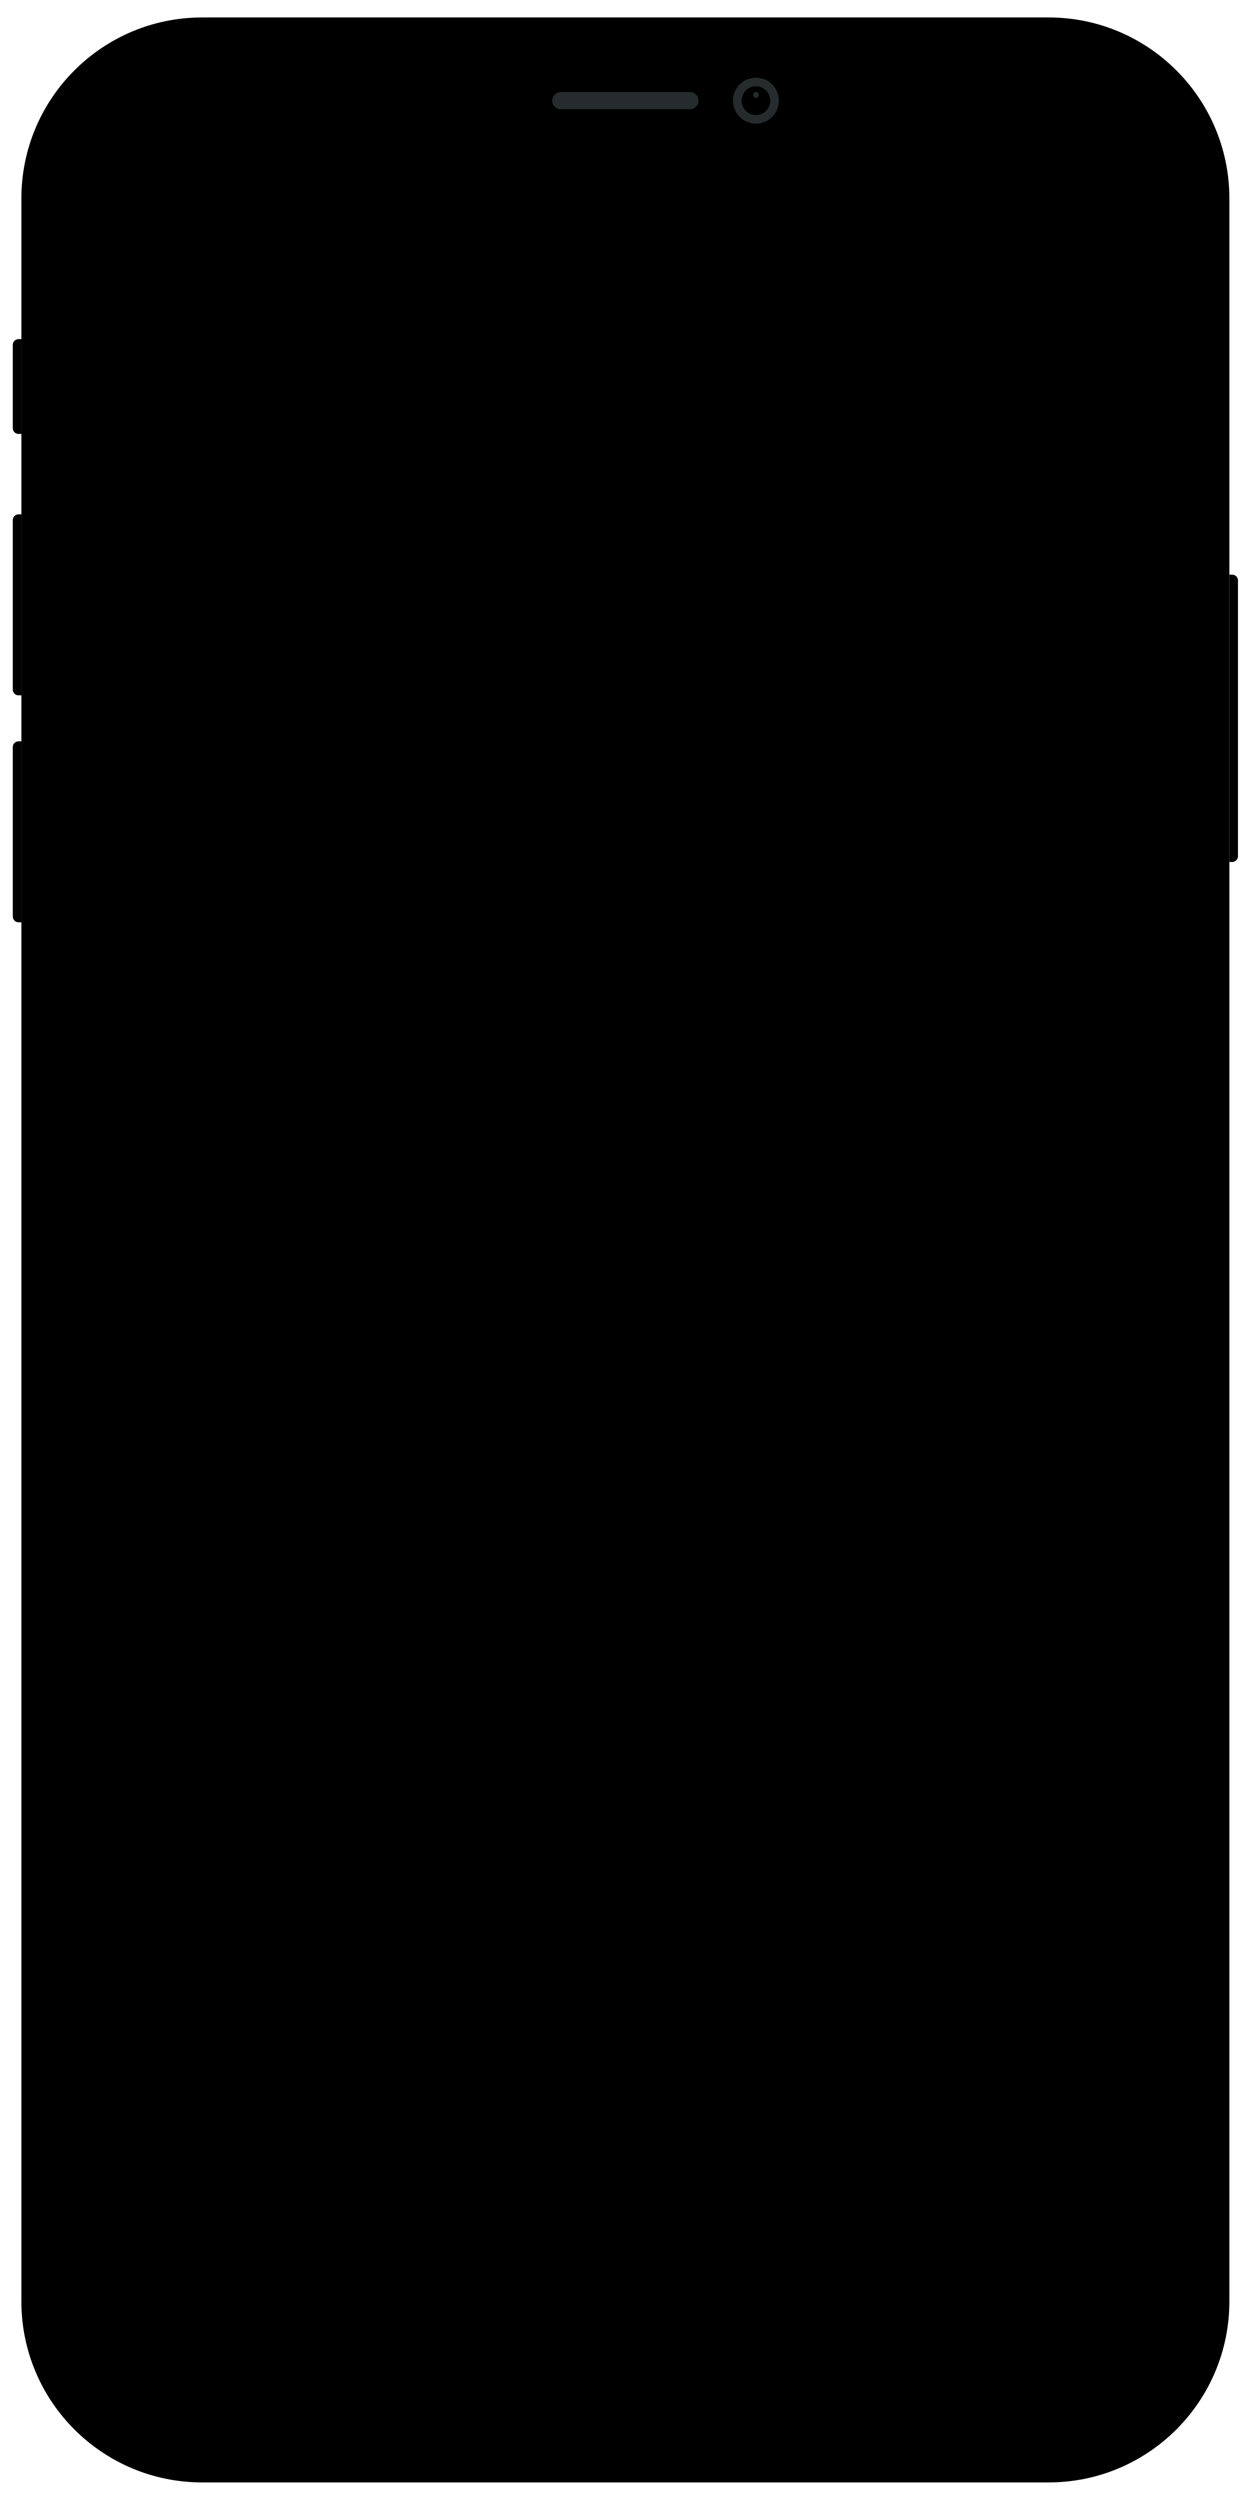 <svg viewBox="0 0 286 573" fill="none" xmlns="http://www.w3.org/2000/svg">
<path fill-rule="evenodd" clip-rule="evenodd" d="M281.957 131.726H282.615C283.342 131.726 283.931 132.316 283.931 133.043V196.26C283.931 196.987 283.342 197.577 282.615 197.577H281.957V131.726Z" fill="#000"/>
<path fill-rule="evenodd" clip-rule="evenodd" d="M2.931 171.236C2.931 170.509 3.52 169.919 4.247 169.919H4.905V211.405H4.247C3.52 211.405 2.931 210.816 2.931 210.088V171.236Z" fill="#000"/>
<path fill-rule="evenodd" clip-rule="evenodd" d="M2.931 119.214C2.931 118.487 3.52 117.897 4.247 117.897H4.905V159.383H4.247C3.52 159.383 2.931 158.794 2.931 158.066V119.214Z" fill="#000"/>
<path fill-rule="evenodd" clip-rule="evenodd" d="M2.931 79.046C2.931 78.318 3.52 77.728 4.247 77.728H4.905V99.459H4.247C3.52 99.459 2.931 98.87 2.931 98.142V79.046Z" fill="#000"/>
<g filter="url(#filter0_dd)">
<path fill-rule="evenodd" clip-rule="evenodd" d="M4.905 43.486C4.905 20.574 23.467 2 46.364 2H240.498C263.395 2 281.957 20.574 281.957 43.486V525.514C281.957 548.426 263.395 567 240.498 567H46.364C23.467 567 4.905 548.426 4.905 525.514V43.486Z" fill="#000"/>
</g>
<path fill-rule="evenodd" clip-rule="evenodd" d="M8.196 43.486C8.196 22.392 25.284 5.292 46.364 5.292H240.498C261.578 5.292 278.666 22.392 278.666 43.486V525.514C278.666 546.608 261.578 563.707 240.498 563.707H46.364C25.284 563.707 8.196 546.608 8.196 525.514V43.486Z" fill="#000"/>
<path fill-rule="evenodd" clip-rule="evenodd" d="M173.374 28.34C176.281 28.34 178.638 25.982 178.638 23.072C178.638 20.163 176.281 17.804 173.374 17.804C170.466 17.804 168.109 20.163 168.109 23.072C168.109 25.982 170.466 28.34 173.374 28.34Z" fill="#262C2D"/>
<path fill-rule="evenodd" clip-rule="evenodd" d="M173.374 26.365C175.191 26.365 176.664 24.891 176.664 23.072C176.664 21.254 175.191 19.78 173.374 19.78C171.556 19.78 170.083 21.254 170.083 23.072C170.083 24.891 171.556 26.365 173.374 26.365Z" fill="#000"/>
<path opacity="0.4" fill-rule="evenodd" clip-rule="evenodd" d="M173.374 22.414C173.737 22.414 174.032 22.119 174.032 21.755C174.032 21.392 173.737 21.097 173.374 21.097C173.01 21.097 172.716 21.392 172.716 21.755C172.716 22.119 173.01 22.414 173.374 22.414Z" fill="#636F73"/>
<path fill-rule="evenodd" clip-rule="evenodd" d="M126.65 23.072C126.65 21.981 127.534 21.097 128.626 21.097H158.237C159.328 21.097 160.212 21.981 160.212 23.072C160.212 24.163 159.328 25.048 158.237 25.048H128.626C127.534 25.048 126.65 24.163 126.65 23.072Z" fill="#262C2D"/>
<defs>
<filter id="filter0_dd" x="0.905" y="0" filterUnits="userSpaceOnUse" color-interpolation-filters="sRGB">
<feFlood flood-opacity="0" result="BackgroundImageFix"/>
<feColorMatrix in="SourceAlpha" type="matrix" values="0 0 0 0 0 0 0 0 0 0 0 0 0 0 0 0 0 0 127 0"/>
<feOffset/>
<feGaussianBlur stdDeviation="1"/>
<feColorMatrix type="matrix" values="0 0 0 0 0 0 0 0 0 0.082 0 0 0 0 0.251 0 0 0 0.14 0"/>
<feBlend mode="normal" in2="BackgroundImageFix" result="effect1_dropShadow"/>
<feColorMatrix in="SourceAlpha" type="matrix" values="0 0 0 0 0 0 0 0 0 0 0 0 0 0 0 0 0 0 127 0"/>
<feOffset dy="2"/>
<feGaussianBlur stdDeviation="2"/>
<feColorMatrix type="matrix" values="0 0 0 0 0 0 0 0 0 0.082 0 0 0 0 0.251 0 0 0 0.05 0"/>
<feBlend mode="normal" in2="effect1_dropShadow" result="effect2_dropShadow"/>
<feBlend mode="normal" in="SourceGraphic" in2="effect2_dropShadow" result="shape"/>
</filter>
</defs>
</svg>
